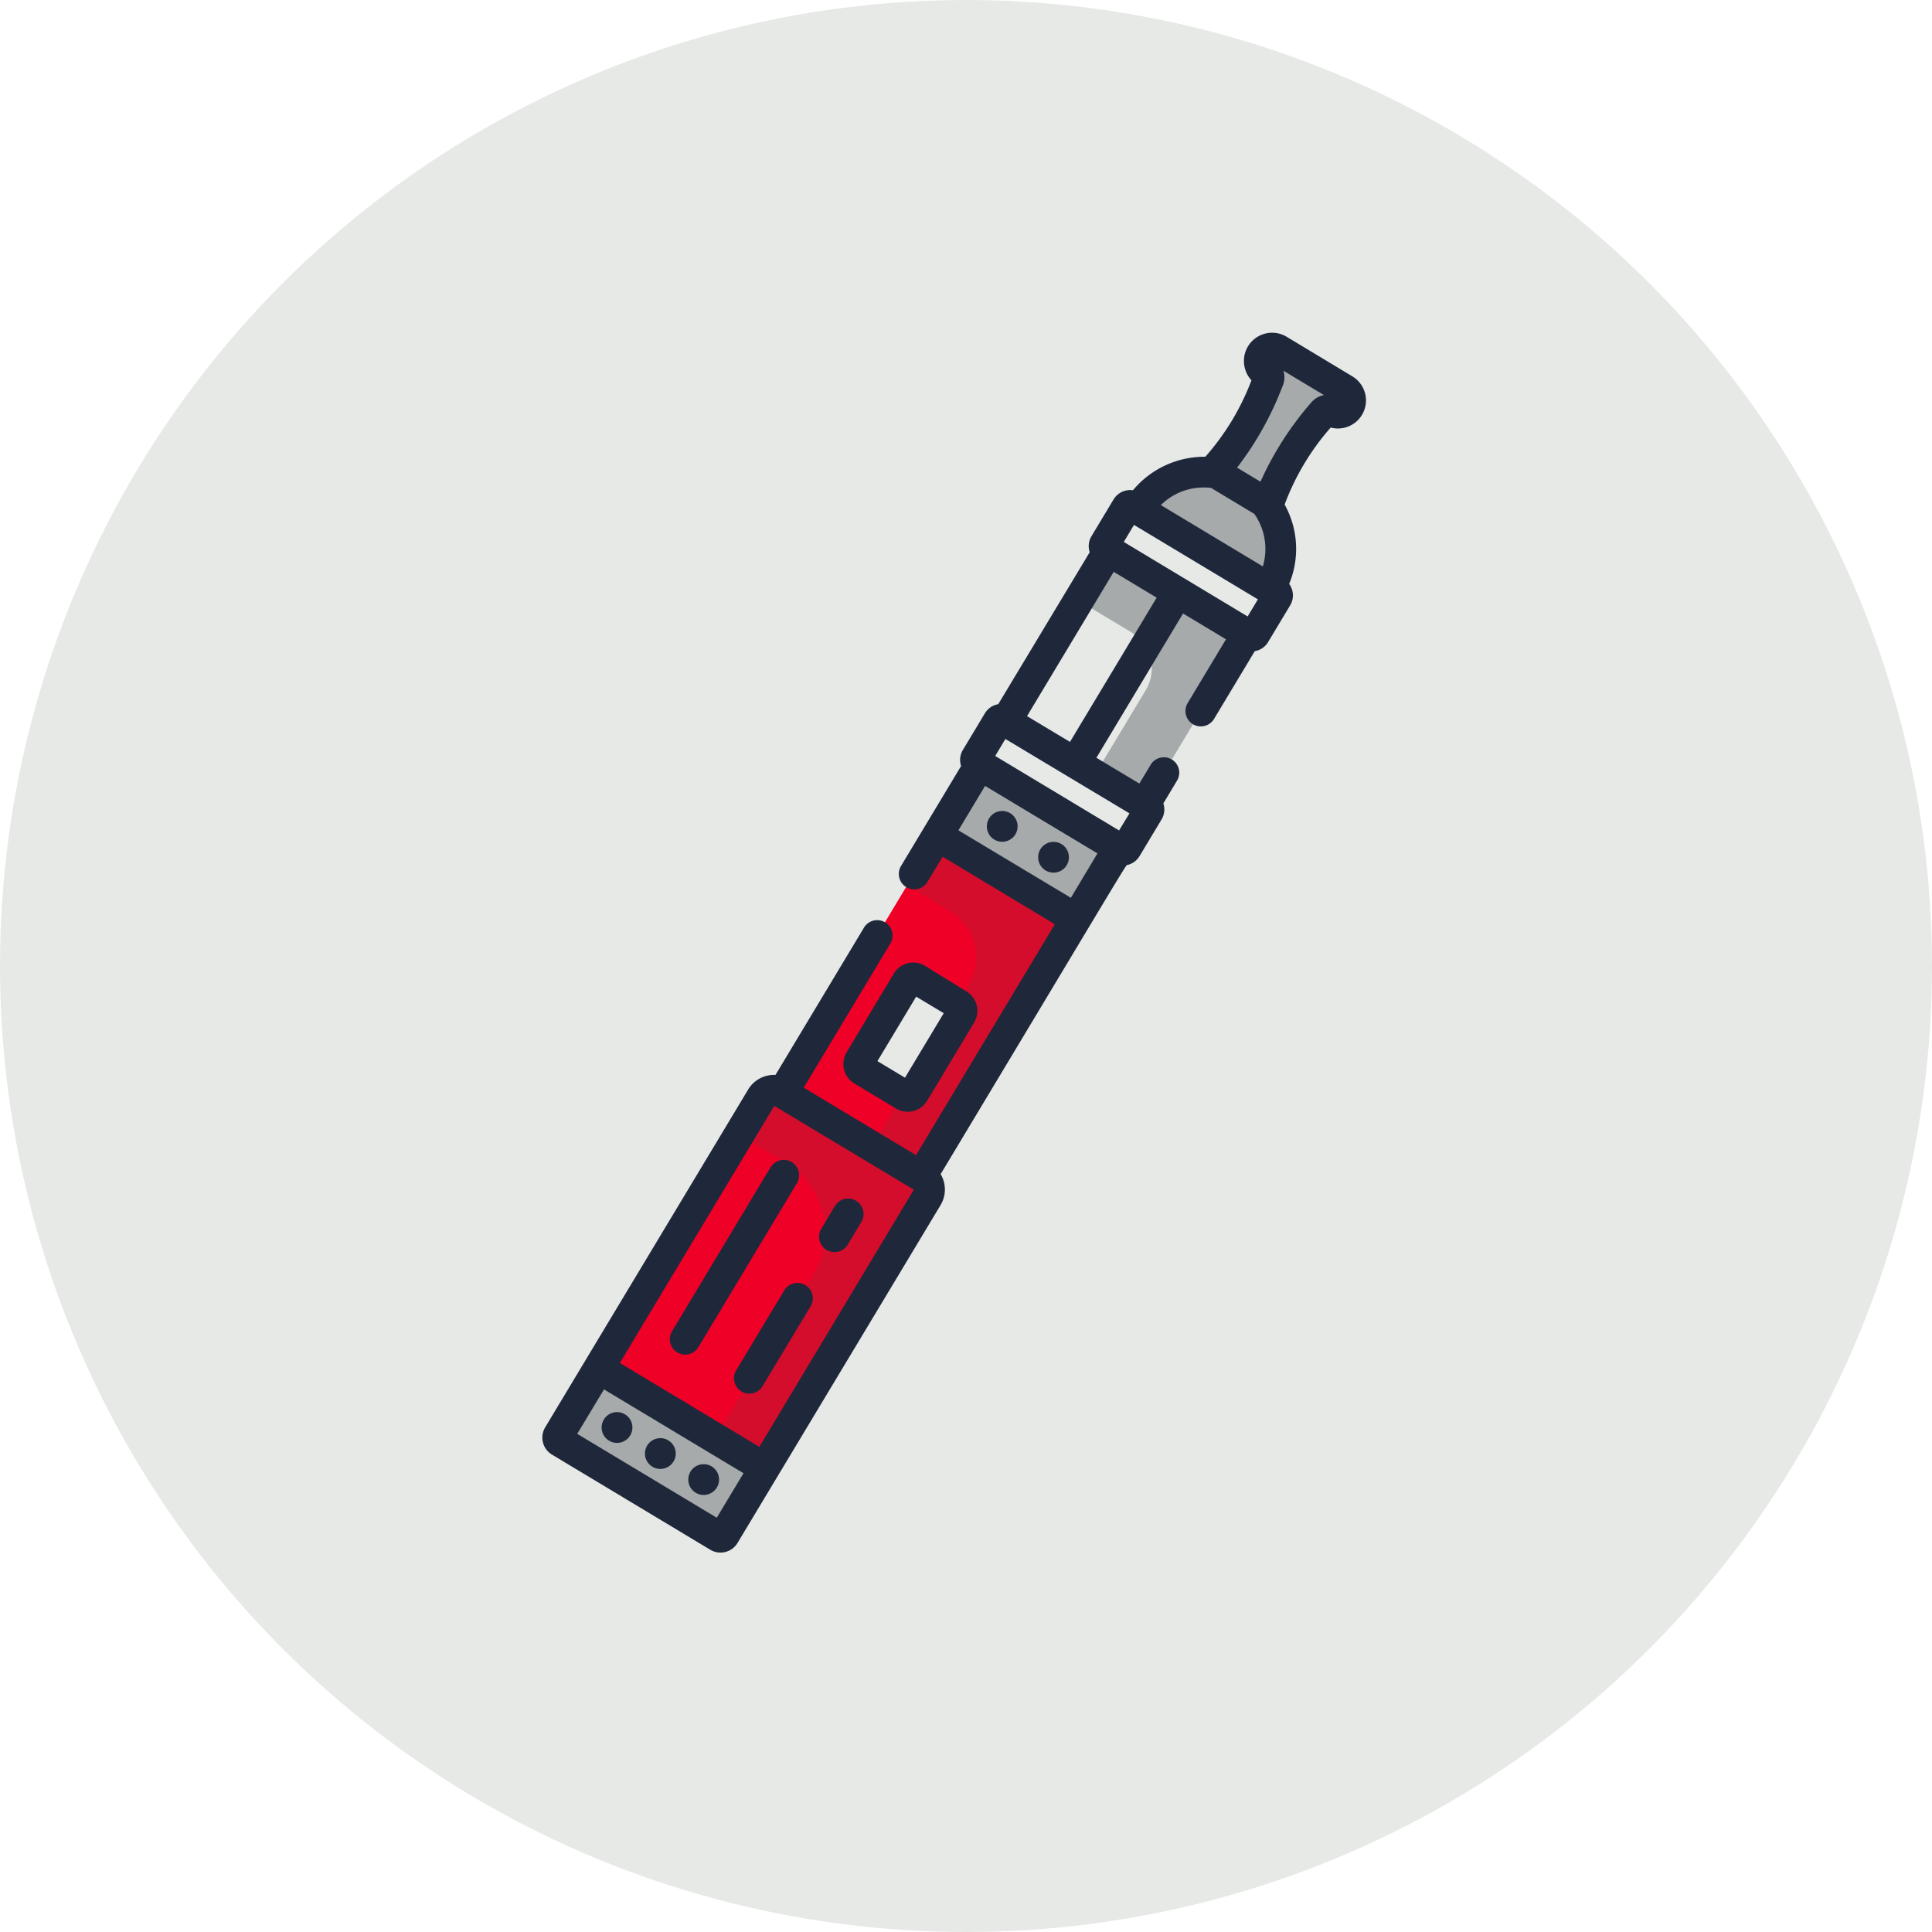 <svg xmlns="http://www.w3.org/2000/svg" width="30" height="30" viewBox="0 0 30 30">
  <g id="accessories" transform="translate(-1257 -148)">
    <circle id="Ellipse_91" data-name="Ellipse 91" cx="15" cy="15" r="15" transform="translate(1257 148)" fill="#e7e9e7"/>
    <g id="vaper_1_" data-name="vaper (1)" transform="translate(1262.046 156.822) rotate(-14)">
      <path id="Path_218" data-name="Path 218" d="M2.048,6.521.02,4.493a.069.069,0,0,1,0-.1L4.348.067a.23.23,0,0,1,.326,0l1.8,1.8a.23.23,0,0,1,0,.326L2.146,6.521a.069.069,0,0,1-.1,0Zm0,0" transform="translate(0.239 9.548)" fill="#ef0027"/>
      <path id="Path_219" data-name="Path 219" d="M5.014,1.867l-1.8-1.8a.23.23,0,0,0-.326,0L2.413.542l.6.6a1.261,1.261,0,0,1,0,1.783L0,5.932l.589.589a.069.069,0,0,0,.1,0L5.014,2.193a.23.23,0,0,0,0-.326Zm0,0" transform="translate(1.698 9.548)" fill="#d30d2b"/>
      <path id="Path_220" data-name="Path 220" d="M2.186,0,3.963,1.777,1.777,3.963,0,2.186Zm0,0" transform="translate(9.684 2.68)" fill="#e7e9e7"/>
      <path id="Path_221" data-name="Path 221" d="M1.047,0,.409.638l.676.676a.655.655,0,0,1,0,.927L0,3.325l.638.638L2.824,1.777Zm0,0" transform="translate(10.823 2.681)" fill="#a7aaaa"/>
      <path id="Path_222" data-name="Path 222" d="M2.414,1.858.573.017a.059.059,0,0,0-.084,0L.017.489a.059.059,0,0,0,0,.084L1.858,2.414a.059.059,0,0,0,.084,0l.472-.472A.059.059,0,0,0,2.414,1.858Zm0,0" transform="translate(11.821 2.075)" fill="#e7e9e7"/>
      <path id="Path_223" data-name="Path 223" d="M2.414,1.858.573.017a.059.059,0,0,0-.084,0L.017.49a.059.059,0,0,0,0,.084L1.858,2.414a.06.06,0,0,0,.084,0l.472-.472A.059.059,0,0,0,2.414,1.858Zm0,0" transform="translate(9.079 4.817)" fill="#e7e9e7"/>
      <path id="Path_224" data-name="Path 224" d="M2.249.9,1.409.062a.2.2,0,0,0-.281-.01.2.2,0,0,0,0,.284L1.13.341a.1.1,0,0,1,.007.13L.805.884a3.35,3.35,0,0,1-.761.693l-.013.008a.071.071,0,0,0-.011.11l.588.588a.071.071,0,0,0,.109-.011L.727,2.26A3.343,3.343,0,0,1,1.42,1.5l.413-.332a.1.1,0,0,1,.13.007.2.2,0,0,0,.267.022A.2.2,0,0,0,2.249.9Zm0,0" transform="translate(13.784 0.239)" fill="#a7aaaa"/>
      <path id="Path_225" data-name="Path 225" d="M1.935.713A.064.064,0,0,1,1.922.7L1.334.114A.073.073,0,0,1,1.323.1,1.193,1.193,0,0,0,0,.349L1.687,2.036A1.193,1.193,0,0,0,1.935.713Zm0,0" transform="translate(12.471 1.821)" fill="#a7aaaa"/>
      <path id="Path_226" data-name="Path 226" d="M4.2,0,5.981,1.777l-4.2,4.2L0,4.2Zm0,0" transform="translate(4.924 5.422)" fill="#ef0027"/>
      <path id="Path_227" data-name="Path 227" d="M2.157,0,1.519.638l.546.546a.838.838,0,0,1,0,1.185L0,4.436l.638.638,3.3-3.3Zm0,0" transform="translate(6.063 6.33)" fill="#d30d2b"/>
      <path id="Path_228" data-name="Path 228" d="M.908,0,2.685,1.777l-.908.908L0,.908Zm0,0" transform="translate(8.221 5.422)" fill="#a7aaaa"/>
      <path id="Path_229" data-name="Path 229" d="M2.048,2.985.02.957a.069.069,0,0,1,0-.1L.879,0,3.005,2.126l-.859.859A.069.069,0,0,1,2.048,2.985Zm0,0" transform="translate(0.239 13.084)" fill="#a7aaaa"/>
      <path id="Path_230" data-name="Path 230" d="M.033,1.038l1-1a.113.113,0,0,1,.159,0l.532.532a.113.113,0,0,1,0,.159l-1,1a.113.113,0,0,1-.159,0L.033,1.2A.113.113,0,0,1,.033,1.038Zm0,0" transform="translate(6.18 8.386)" fill="#e7e9e7"/>
      <path id="Path_231" data-name="Path 231" d="M.478.239A.239.239,0,1,1,.239,0,.239.239,0,0,1,.478.239Zm0,0" transform="translate(8.995 6.196)" fill="#1f283b"/>
      <path id="Path_232" data-name="Path 232" d="M.478.239A.239.239,0,1,1,.239,0,.239.239,0,0,1,.478.239Zm0,0" transform="translate(9.652 6.854)" fill="#1f283b"/>
      <path id="Path_233" data-name="Path 233" d="M.478.239A.239.239,0,1,1,.239,0,.239.239,0,0,1,.478.239Zm0,0" transform="translate(0.933 13.806)" fill="#1f283b"/>
      <path id="Path_234" data-name="Path 234" d="M.478.239A.239.239,0,1,1,.239,0,.239.239,0,0,1,.478.239Zm0,0" transform="translate(1.488 14.361)" fill="#1f283b"/>
      <path id="Path_235" data-name="Path 235" d="M.478.239A.239.239,0,1,1,.239,0,.239.239,0,0,1,.478.239Zm0,0" transform="translate(2.043 14.916)" fill="#1f283b"/>
      <path id="Path_236" data-name="Path 236" d="M15.363.131a.438.438,0,0,0-.752.3.433.433,0,0,0,.054.219,3.84,3.84,0,0,1-.982.979,1.447,1.447,0,0,0-1.217.233.3.3,0,0,0-.326.065l-.472.472a.3.3,0,0,0-.086.234L9.633,4.579a.3.3,0,0,0-.234.086l-.472.472a.3.3,0,0,0-.086.234L7.56,6.652A.239.239,0,0,0,7.9,6.99l.322-.322L9.659,8.107,6.7,11.065,5.262,9.626,7.109,7.779a.239.239,0,0,0-.338-.338L4.884,9.328a.469.469,0,0,0-.467.118L.09,13.773a.309.309,0,0,0,0,.436l2.028,2.028a.308.308,0,0,0,.436,0L6.882,11.91A.47.47,0,0,0,7,11.443c4.2-4.2,3.942-3.956,3.98-3.956A.3.3,0,0,0,11.19,7.4l.472-.472a.3.3,0,0,0,.086-.234l.292-.292a.239.239,0,0,0-.338-.338l-.241.241-.55-.55,1.847-1.848.55.55-.817.817a.239.239,0,0,0,.338.338l.868-.868a.3.3,0,0,0,.234-.086l.472-.472a.3.3,0,0,0,.065-.326,1.419,1.419,0,0,0,.23-1.213,3.829,3.829,0,0,1,.983-.987A.436.436,0,0,0,16.2.97ZM13.654,2.122l.552.552a.946.946,0,0,1-.069.823L12.831,2.19a.946.946,0,0,1,.823-.069ZM8.559,6.33l.569-.569L10.567,7.2,10,7.769ZM2.336,15.779.549,13.991l.57-.569,1.787,1.787Zm.908-.908L1.457,13.083,4.75,9.79l1.787,1.787Zm7.735-7.936L9.393,5.348,9.61,5.13,11.2,6.717Zm-.407-1.518-.55-.55L11.87,3.019l.55.55Zm3.148-1.223L12.134,2.606l.218-.218,1.587,1.587ZM15.467,1.22a4.951,4.951,0,0,0-1.047.992l-.3-.3A4.95,4.95,0,0,0,15.108.86a.337.337,0,0,0,.074-.234l.52.52a.337.337,0,0,0-.234.074Zm0,0" transform="translate(0 0)" fill="#1f283b"/>
      <path id="Path_237" data-name="Path 237" d="M.1,1.108a.352.352,0,0,0,0,.5l.532.532a.352.352,0,0,0,.5,0l1-1a.352.352,0,0,0,0-.5L1.606.1a.352.352,0,0,0-.5,0ZM1.71.884l-.826.826L.531,1.357,1.357.531Zm0,0" transform="translate(5.941 8.146)" fill="#1f283b"/>
      <path id="Path_238" data-name="Path 238" d="M2.175.07l-2.1,2.1a.239.239,0,0,0,.338.338l2.1-2.1A.239.239,0,0,0,2.175.07Zm0,0" transform="translate(2.287 10.632)" fill="#1f283b"/>
      <path id="Path_239" data-name="Path 239" d="M1.095.07.07,1.094a.239.239,0,0,0,.338.338L1.433.408A.239.239,0,0,0,1.095.07Zm0,0" transform="translate(3.112 12.537)" fill="#1f283b"/>
      <path id="Path_240" data-name="Path 240" d="M.24.769A.238.238,0,0,0,.409.7L.7.408A.239.239,0,0,0,.361.07L.07.361A.239.239,0,0,0,.24.769Zm0,0" transform="translate(4.926 11.457)" fill="#1f283b"/>
    </g>
  </g>
</svg>
